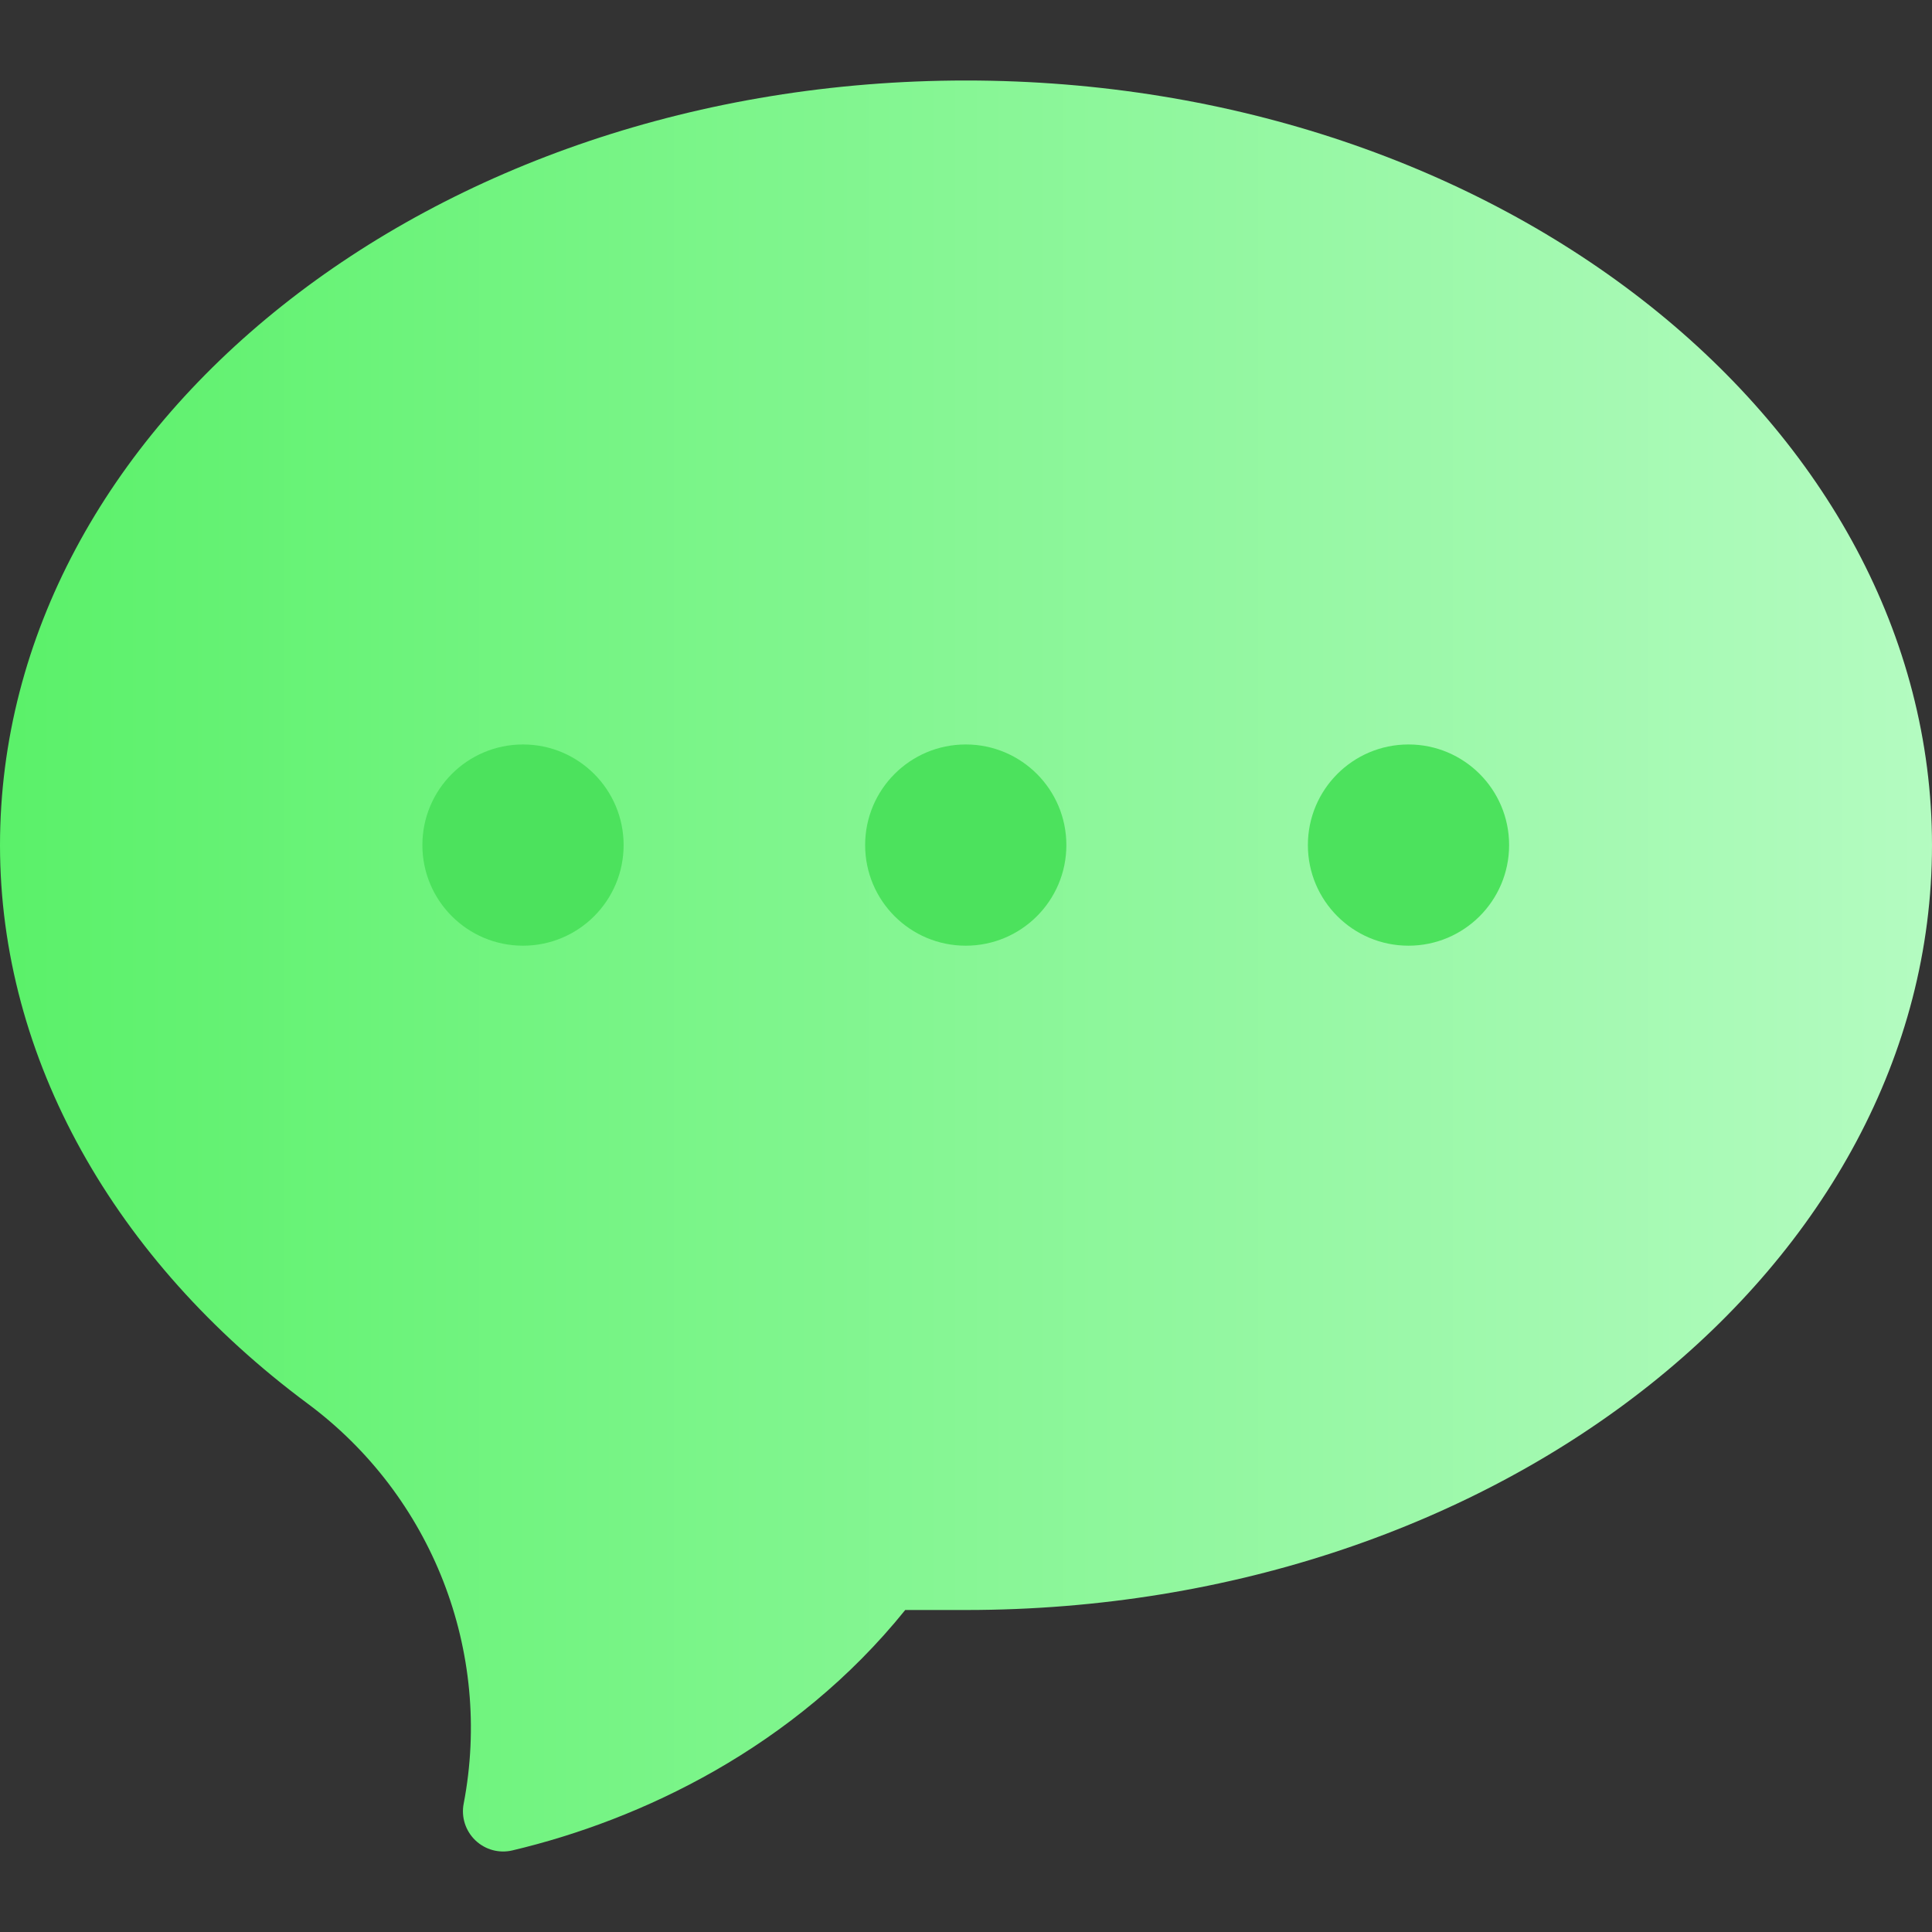 <svg xmlns="http://www.w3.org/2000/svg" fill-rule="evenodd" stroke-linejoin="round" stroke-miterlimit="2" clip-rule="evenodd" viewBox="0 0 96 96" width="256" height="256"><rect x="0" y="0" width="96" height="96" fill="#333333" stroke="none"/><g transform="translate(-2952 -32)"><path fill="url(#a)" d="M2975.04,121.622C2974.91,122.288 2975.13,122.974 2975.62,123.444C2976.11,123.913 2976.8,124.102 2977.46,123.946C2983.84,122.437 2991.47,118.838 2996.98,112C2996.98,112 3000,112 3000,112C3026.61,112 3048,94.824 3048,74C3048,53.176 3026.61,36 3000,36C2973.39,36 2952,53.176 2952,74C2952,84.606 2957.7,94.627 2967.29,101.747C2967.29,101.747 2967.29,101.747 2967.29,101.747C2973.47,106.335 2976.49,114.063 2975.04,121.622Z"></path><circle cx="82.5" cy="79.5" r="4.5" fill="#4ce25d" transform="translate(2908.33 -14.333) scale(1.111)" class="color4ce25d svgShape"></circle><circle cx="82.5" cy="79.5" r="4.5" fill="#4ce25d" transform="translate(2886.33 -14.333) scale(1.111)" class="color4ce25d svgShape"></circle><circle cx="82.5" cy="79.5" r="4.5" fill="#4ce25d" transform="translate(2930.33 -14.333) scale(1.111)" class="color4ce25d svgShape"></circle></g><defs><linearGradient id="a" x1="0" x2="1" y1="0" y2="0" gradientTransform="matrix(-96 0 0 -88 3048 80)" gradientUnits="userSpaceOnUse"><stop offset="0" stop-color="#b4fbc1" class="stopColorb4fbc1 svgShape"></stop><stop offset="1" stop-color="#5af169" class="stopColor5af169 svgShape"></stop></linearGradient></defs></svg>
